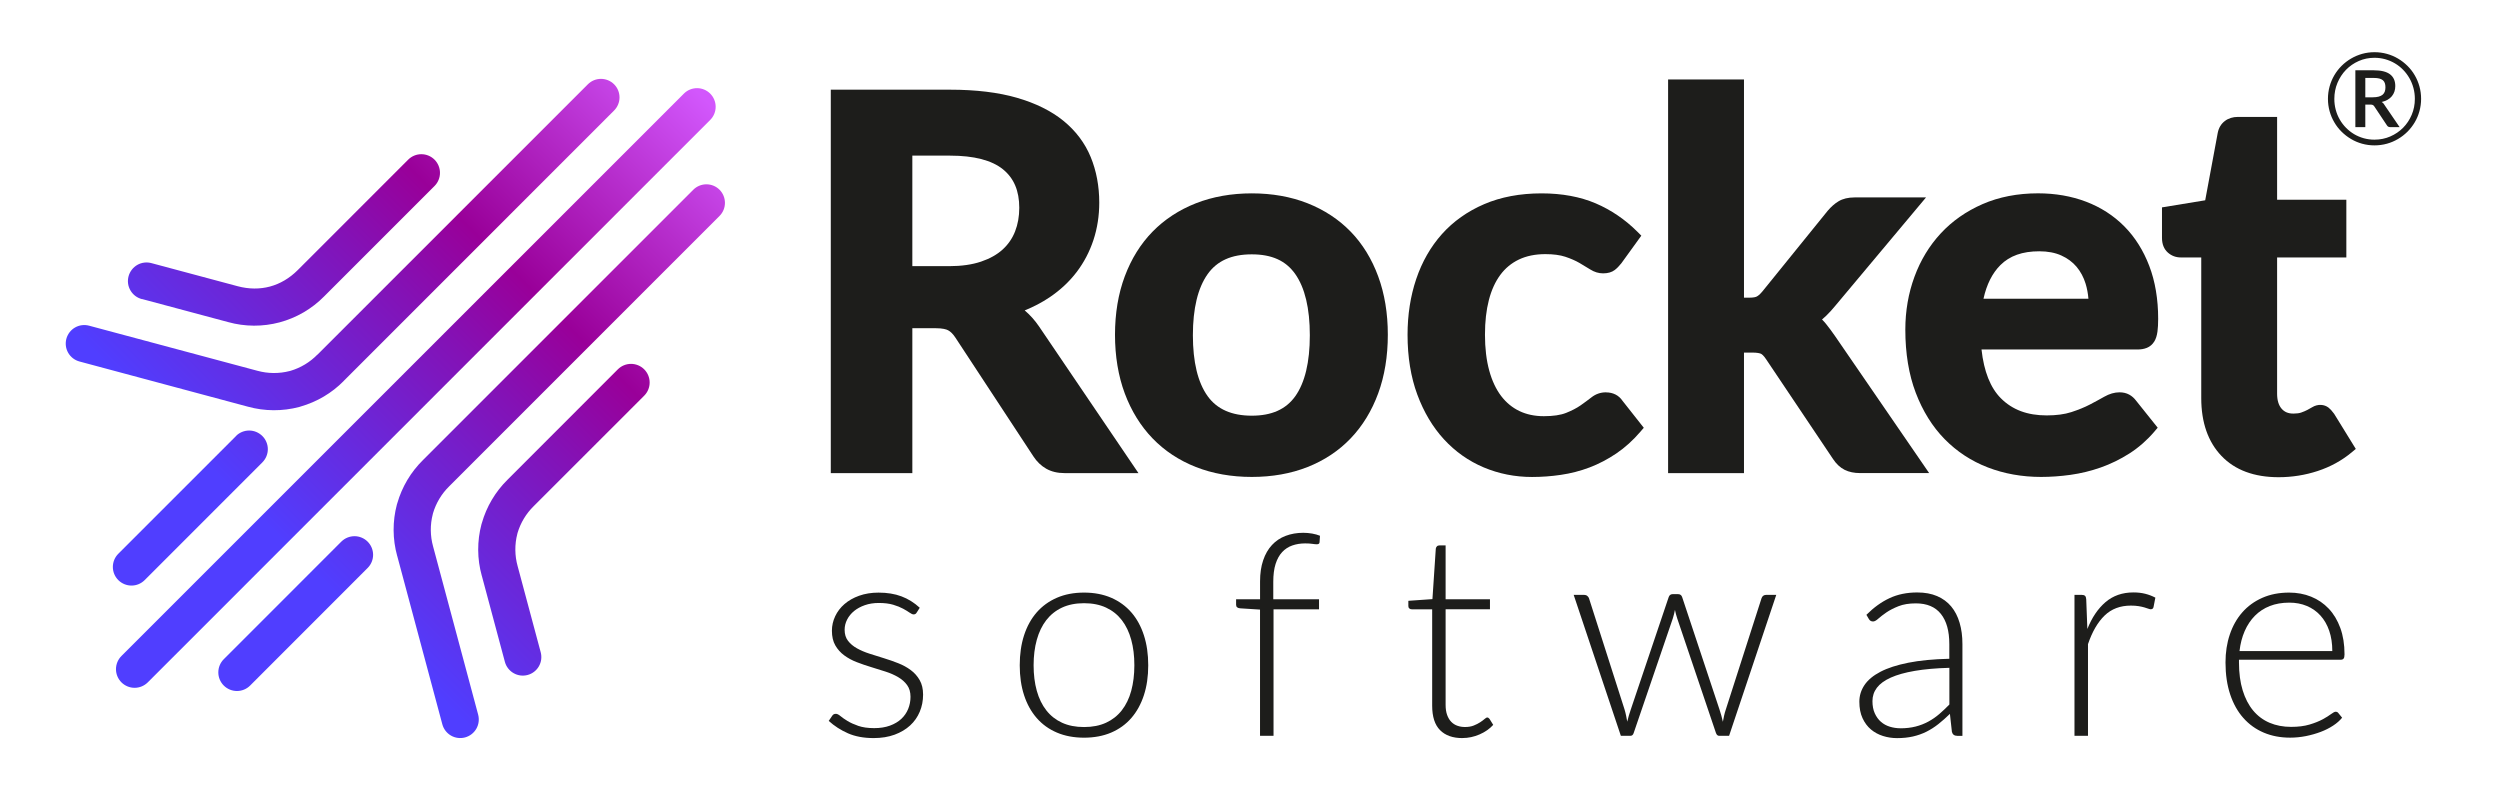 <svg xml:space="preserve" style="max-height: 500px" viewBox="47.632 178.584 751.39 244.065" y="0px" x="0px" xmlns:xlink="http://www.w3.org/1999/xlink" xmlns="http://www.w3.org/2000/svg" id="katman_1" version="1.0" width="751.39" height="244.065">
<style type="text/css">
	.st0{fill:#1D1D1B;}
	.st1{fill-rule:evenodd;clip-rule:evenodd;fill:url(#SVGID_1_);}
</style>
<g>
	<path d="M355.61,271.88c2.7-1.09,5.19-2.4,7.44-3.91c3.22-2.16,5.96-4.72,8.15-7.59c2.2-2.88,3.9-6.12,5.07-9.65&#xA;&#9;&#9;c1.16-3.52,1.75-7.29,1.75-11.23c0-4.95-0.86-9.56-2.57-13.71c-1.73-4.21-4.49-7.87-8.18-10.88c-3.65-2.97-8.36-5.31-14-6.94&#xA;&#9;&#9;c-5.57-1.61-12.32-2.43-20.06-2.43h-35.88v115.24h24.51v-43.55h6.98c2.15,0,3.24,0.34,3.77,0.62c0.77,0.41,1.51,1.16,2.21,2.23&#xA;&#9;&#9;l23.43,35.68c1.03,1.58,2.33,2.83,3.84,3.69c1.54,0.88,3.4,1.33,5.52,1.33h22.21l-29.9-44.11c-1.27-1.85-2.7-3.45-4.28-4.78&#xA;&#9;&#9;L355.61,271.88z M321.84,225.36h11.37c7.17,0,12.52,1.39,15.88,4.12c3.29,2.68,4.89,6.46,4.89,11.56c0,2.58-0.42,4.97-1.26,7.1&#xA;&#9;&#9;c-0.81,2.08-2.07,3.91-3.72,5.42c-1.67,1.53-3.86,2.76-6.49,3.65c-2.69,0.91-5.93,1.37-9.61,1.37h-11.06L321.84,225.36&#xA;&#9;&#9;L321.84,225.36z" class="st0"/>
	<path d="M453.58,248.21c-3.56-3.67-7.92-6.54-12.95-8.53c-5.01-1.98-10.65-2.98-16.76-2.98s-11.77,1-16.8,2.98&#xA;&#9;&#9;c-5.06,1.99-9.44,4.86-13.03,8.53s-6.4,8.19-8.36,13.45c-1.95,5.22-2.93,11.12-2.93,17.54c0,6.42,0.99,12.39,2.93,17.61&#xA;&#9;&#9;c1.96,5.26,4.77,9.81,8.35,13.52c3.59,3.73,7.98,6.63,13.04,8.62c5.03,1.98,10.68,2.98,16.8,2.98s11.76-1,16.76-2.98&#xA;&#9;&#9;c5.04-1.99,9.4-4.89,12.96-8.62c3.56-3.72,6.34-8.27,8.27-13.53c1.92-5.22,2.89-11.14,2.89-17.61s-0.97-12.31-2.89-17.53&#xA;&#9;&#9;c-1.93-5.26-4.72-9.79-8.28-13.46V248.21z M436.93,297.68c-2.81,3.93-7.08,5.84-13.07,5.84s-10.43-1.92-13.27-5.88&#xA;&#9;&#9;c-2.94-4.1-4.43-10.25-4.43-18.29s1.49-14.22,4.43-18.37c2.84-4,7.17-5.95,13.26-5.95s10.26,1.93,13.07,5.91&#xA;&#9;&#9;c2.91,4.12,4.39,10.32,4.39,18.41S439.83,293.6,436.93,297.68L436.93,297.68z" class="st0"/>
	<path d="M530.3,296.5c-1.61,0-3.07,0.51-4.36,1.52c-0.94,0.74-2.04,1.54-3.27,2.41c-1.16,0.81-2.62,1.57-4.36,2.26&#xA;&#9;&#9;c-1.64,0.65-3.89,0.98-6.66,0.98c-2.77,0-5.21-0.52-7.36-1.55c-2.13-1.02-3.97-2.54-5.48-4.52c-1.54-2.03-2.75-4.6-3.58-7.64&#xA;&#9;&#9;c-0.85-3.11-1.28-6.73-1.28-10.75c0-4.02,0.39-7.4,1.17-10.44c0.76-2.96,1.91-5.5,3.43-7.56c1.47-2,3.35-3.55,5.58-4.62&#xA;&#9;&#9;c2.25-1.08,4.93-1.63,7.97-1.63c2.4,0,4.42,0.27,5.99,0.79c1.64,0.55,3.07,1.17,4.24,1.85c1.26,0.73,2.35,1.39,3.25,1.96&#xA;&#9;&#9;c1.23,0.78,2.53,1.18,3.87,1.18c1.45,0,2.62-0.34,3.49-1c0.67-0.51,1.33-1.18,2-2.03l6-8.3l-1.14-1.14&#xA;&#9;&#9;c-3.7-3.7-7.93-6.58-12.58-8.57c-4.66-1.99-10.14-3-16.27-3c-6.44,0-12.25,1.09-17.24,3.24c-5.01,2.15-9.28,5.18-12.69,8.99&#xA;&#9;&#9;c-3.39,3.8-6,8.35-7.74,13.53c-1.73,5.13-2.6,10.76-2.6,16.75c0,6.67,0.99,12.71,2.93,17.96c1.95,5.27,4.65,9.8,8.01,13.45&#xA;&#9;&#9;c3.38,3.68,7.4,6.52,11.95,8.44c4.53,1.91,9.42,2.88,14.53,2.88c2.85,0,5.77-0.21,8.67-0.64c2.95-0.43,5.85-1.18,8.6-2.22&#xA;&#9;&#9;c2.77-1.05,5.48-2.47,8.06-4.21c2.59-1.75,5.03-3.96,7.24-6.54l1.01-1.18l-6.38-8.09c-1.12-1.67-2.85-2.55-5-2.55L530.3,296.5z" class="st0"/>
	<path d="M596.51,276.01c-0.39-0.49-0.81-0.96-1.26-1.4c0.43-0.35,0.85-0.73,1.25-1.12c0.97-0.94,1.92-1.99,2.83-3.11&#xA;&#9;&#9;l27.18-32.46h-21.46c-1.93,0-3.56,0.39-4.83,1.16c-1.15,0.69-2.23,1.64-3.26,2.85l-19.63,24.25c-0.81,0.97-1.38,1.37-1.71,1.53&#xA;&#9;&#9;c-0.25,0.13-0.87,0.34-2.16,0.34h-1.66v-65.58h-22.81v118.31h22.81v-36.23h2.43c1.65,0,2.38,0.23,2.67,0.36&#xA;&#9;&#9;c0.25,0.12,0.78,0.48,1.55,1.65l20.11,29.98c1,1.51,2.18,2.6,3.5,3.26c1.29,0.64,2.84,0.97,4.62,0.97h20.77l-28.4-41.35&#xA;&#9;&#9;C598.21,278.21,597.36,277.07,596.51,276.01L596.51,276.01z" class="st0"/>
	<path d="M692.87,283.14c0.94-0.38,1.69-1.03,2.24-1.91c0.48-0.77,0.79-1.75,0.96-2.98c0.14-1.04,0.21-2.33,0.21-3.84&#xA;&#9;&#9;c0-5.91-0.9-11.26-2.67-15.89c-1.78-4.67-4.31-8.68-7.51-11.91c-3.21-3.24-7.08-5.73-11.5-7.41c-4.39-1.67-9.24-2.51-14.43-2.51&#xA;&#9;&#9;c-6.14,0-11.75,1.09-16.67,3.24c-4.92,2.15-9.15,5.11-12.57,8.81c-3.42,3.69-6.08,8.07-7.9,13.04c-1.82,4.94-2.74,10.28-2.74,15.87&#xA;&#9;&#9;c0,7.14,1.05,13.52,3.13,18.98c2.09,5.49,5,10.17,8.66,13.91c3.67,3.75,8.04,6.62,13,8.53c4.92,1.9,10.31,2.86,16.02,2.86&#xA;&#9;&#9;c2.85,0,5.83-0.21,8.85-0.63c3.07-0.43,6.12-1.17,9.07-2.21c2.98-1.05,5.87-2.46,8.6-4.2c2.76-1.76,5.29-3.97,7.51-6.57l1.01-1.19&#xA;&#9;&#9;l-6.47-8.09c-0.58-0.79-1.28-1.41-2.09-1.85c-0.84-0.46-1.82-0.69-2.91-0.69c-1.51,0-3.05,0.45-4.6,1.33&#xA;&#9;&#9;c-1.23,0.7-2.68,1.49-4.33,2.35c-1.57,0.82-3.44,1.58-5.56,2.27c-2.03,0.66-4.52,0.99-7.4,0.99c-5.8,0-10.31-1.68-13.77-5.15&#xA;&#9;&#9;c-3.14-3.14-5.1-8.07-5.82-14.66h46.8c1.13,0,2.07-0.16,2.87-0.49H692.87z M643.78,268.37c0.94-4.29,2.65-7.68,5.08-10.11&#xA;&#9;&#9;c2.79-2.79,6.62-4.15,11.69-4.15c2.54,0,4.77,0.42,6.62,1.26c1.84,0.83,3.38,1.97,4.58,3.39c1.21,1.44,2.13,3.15,2.72,5.08&#xA;&#9;&#9;c0.44,1.43,0.72,2.95,0.85,4.54h-31.54V268.37z" class="st0"/>
	<path d="M749.09,302.87l-0.08-0.12c-0.52-0.71-1.01-1.25-1.52-1.65c-1.27-0.99-3.22-1.16-4.92-0.12&#xA;&#9;&#9;c-0.43,0.26-0.92,0.54-1.47,0.82c-0.51,0.27-1.13,0.53-1.84,0.78c-0.59,0.21-1.37,0.31-2.34,0.31c-1.53,0-2.65-0.46-3.52-1.45&#xA;&#9;&#9;c-0.91-1.03-1.37-2.55-1.37-4.53v-40.95h20.81v-17.34h-20.81v-24.9h-11.75c-1.55,0-2.88,0.41-3.95,1.23&#xA;&#9;&#9;c-1.12,0.85-1.84,2.04-2.14,3.55l-3.77,20.28l-12.99,2.13v9.16c0,1.89,0.59,3.37,1.75,4.41c1.1,0.98,2.41,1.48,3.92,1.48h6.13&#xA;&#9;&#9;v42.28c0,7.3,2.04,13.15,6.07,17.37c4.05,4.25,9.83,6.4,17.17,6.4c4.04,0,8-0.63,11.77-1.87c3.81-1.25,7.23-3.13,10.18-5.58&#xA;&#9;&#9;l1.26-1.05l-6.56-10.64H749.09z" class="st0"/>
</g>
<g>
	<path d="M323.17,362.65c-0.2,0.4-0.51,0.6-0.94,0.6c-0.31,0-0.72-0.18-1.21-0.53c-0.5-0.35-1.15-0.75-1.96-1.19&#xA;&#9;&#9;c-0.81-0.44-1.8-0.84-2.98-1.19s-2.62-0.53-4.32-0.53c-1.53,0-2.93,0.22-4.19,0.66s-2.34,1.03-3.24,1.76&#xA;&#9;&#9;c-0.89,0.74-1.59,1.59-2.09,2.57c-0.5,0.98-0.75,2-0.75,3.08c0,1.33,0.34,2.43,1.02,3.31c0.68,0.88,1.57,1.63,2.68,2.25&#xA;&#9;&#9;s2.36,1.16,3.77,1.61c1.4,0.45,2.85,0.91,4.32,1.36c1.48,0.45,2.92,0.96,4.32,1.51s2.66,1.24,3.77,2.07c1.11,0.82,2,1.83,2.68,3.02&#xA;&#9;&#9;s1.02,2.64,1.02,4.34c0,1.85-0.33,3.56-1,5.15s-1.63,2.97-2.9,4.13c-1.26,1.16-2.82,2.09-4.66,2.77c-1.85,0.68-3.95,1.02-6.3,1.02&#xA;&#9;&#9;c-2.98,0-5.55-0.48-7.71-1.43c-2.16-0.95-4.09-2.19-5.79-3.73l0.98-1.45c0.14-0.23,0.3-0.4,0.47-0.51&#xA;&#9;&#9;c0.17-0.11,0.41-0.17,0.72-0.17c0.37,0,0.82,0.23,1.36,0.68c0.54,0.45,1.24,0.94,2.11,1.47s1.94,1.02,3.24,1.47&#xA;&#9;&#9;c1.3,0.45,2.89,0.68,4.79,0.68c1.79,0,3.36-0.25,4.73-0.75c1.36-0.5,2.5-1.17,3.41-2.02s1.6-1.85,2.07-3s0.7-2.36,0.7-3.64&#xA;&#9;&#9;c0-1.42-0.34-2.6-1.02-3.53c-0.68-0.94-1.58-1.73-2.68-2.38c-1.11-0.65-2.36-1.21-3.77-1.66c-1.41-0.45-2.85-0.91-4.34-1.36&#xA;&#9;&#9;c-1.49-0.45-2.94-0.95-4.34-1.49c-1.4-0.54-2.66-1.22-3.77-2.04c-1.11-0.82-2-1.82-2.68-3s-1.02-2.65-1.02-4.41&#xA;&#9;&#9;c0-1.5,0.33-2.95,0.98-4.34c0.65-1.39,1.58-2.61,2.79-3.66c1.21-1.05,2.68-1.89,4.41-2.51s3.68-0.94,5.83-0.94&#xA;&#9;&#9;c2.58,0,4.88,0.37,6.88,1.12s3.84,1.89,5.51,3.43l-0.89,1.41L323.17,362.65z" class="st0"/>
	<path d="M373.45,356.69c3.04,0,5.76,0.52,8.15,1.55c2.4,1.04,4.42,2.51,6.07,4.41s2.9,4.19,3.77,6.88&#xA;&#9;&#9;c0.87,2.68,1.3,5.68,1.3,9.01c0,3.33-0.43,6.32-1.3,8.98c-0.87,2.67-2.12,4.95-3.77,6.86c-1.65,1.9-3.67,3.36-6.07,4.39&#xA;&#9;&#9;c-2.4,1.02-5.12,1.53-8.15,1.53s-5.76-0.51-8.15-1.53c-2.4-1.02-4.43-2.48-6.09-4.39c-1.66-1.9-2.92-4.19-3.79-6.86&#xA;&#9;&#9;c-0.87-2.67-1.3-5.66-1.3-8.98c0-3.32,0.43-6.32,1.3-9.01c0.87-2.68,2.13-4.97,3.79-6.88c1.66-1.9,3.69-3.37,6.09-4.41&#xA;&#9;&#9;C367.7,357.2,370.42,356.69,373.45,356.69z M373.45,397.1c2.53,0,4.73-0.43,6.62-1.3c1.89-0.87,3.46-2.11,4.73-3.73&#xA;&#9;&#9;c1.26-1.62,2.21-3.57,2.83-5.85c0.62-2.29,0.94-4.85,0.94-7.69s-0.31-5.37-0.94-7.66c-0.63-2.3-1.57-4.26-2.83-5.9&#xA;&#9;&#9;c-1.26-1.63-2.84-2.89-4.73-3.77s-4.1-1.32-6.62-1.32s-4.73,0.44-6.62,1.32c-1.89,0.88-3.46,2.14-4.73,3.77&#xA;&#9;&#9;c-1.26,1.63-2.21,3.6-2.85,5.9s-0.96,4.85-0.96,7.66s0.32,5.4,0.96,7.69c0.64,2.29,1.59,4.24,2.85,5.85&#xA;&#9;&#9;c1.26,1.62,2.84,2.86,4.73,3.73S370.92,397.1,373.45,397.1z" class="st0"/>
	<path d="M426.34,399.74V361.8l-5.96-0.38c-0.82-0.06-1.23-0.41-1.23-1.06v-1.66h7.2v-5.36c0-2.41,0.31-4.54,0.94-6.37&#xA;&#9;&#9;c0.62-1.83,1.5-3.36,2.64-4.58c1.13-1.22,2.5-2.14,4.11-2.75c1.6-0.61,3.37-0.92,5.3-0.92c0.88,0,1.77,0.08,2.66,0.23&#xA;&#9;&#9;c0.89,0.16,1.68,0.38,2.36,0.66l-0.13,1.96c-0.03,0.4-0.3,0.6-0.81,0.6c-0.34,0-0.8-0.04-1.38-0.13c-0.58-0.09-1.3-0.13-2.15-0.13&#xA;&#9;&#9;c-1.39,0-2.68,0.21-3.85,0.62c-1.18,0.41-2.19,1.07-3.04,1.98c-0.85,0.91-1.51,2.09-1.98,3.56c-0.47,1.46-0.7,3.26-0.7,5.39v5.24&#xA;&#9;&#9;h13.75v3.02H430.4v38.02H426.34L426.34,399.74z" class="st0"/>
	<path d="M487.14,400.42c-2.87,0-5.1-0.79-6.68-2.38c-1.59-1.59-2.38-4.04-2.38-7.37v-28.95h-6.09&#xA;&#9;&#9;c-0.31,0-0.57-0.09-0.77-0.26c-0.2-0.17-0.3-0.41-0.3-0.72v-1.58l7.24-0.51l1.01-15.16c0.03-0.25,0.13-0.48,0.32-0.68&#xA;&#9;&#9;c0.18-0.2,0.43-0.3,0.74-0.3h1.89v16.18h13.33v3.02h-13.33v28.74c0,1.16,0.15,2.17,0.45,3c0.3,0.84,0.71,1.53,1.23,2.07&#xA;&#9;&#9;c0.52,0.54,1.14,0.94,1.85,1.19c0.71,0.26,1.48,0.38,2.3,0.38c1.02,0,1.9-0.15,2.64-0.45c0.74-0.3,1.38-0.62,1.92-0.98&#xA;&#9;&#9;c0.54-0.35,0.98-0.68,1.32-0.98c0.34-0.3,0.61-0.45,0.81-0.45c0.23,0,0.45,0.14,0.68,0.43l1.11,1.79&#xA;&#9;&#9;c-1.08,1.19-2.45,2.15-4.11,2.87c-1.66,0.72-3.38,1.09-5.17,1.09L487.14,400.42z" class="st0"/>
	<path d="M520.61,357.37h3.11c0.4,0,0.72,0.11,0.98,0.32c0.26,0.21,0.43,0.45,0.51,0.7l10.69,33.43&#xA;&#9;&#9;c0.2,0.65,0.35,1.28,0.47,1.87c0.11,0.6,0.23,1.19,0.34,1.79c0.14-0.6,0.3-1.19,0.47-1.79c0.17-0.6,0.37-1.22,0.6-1.87l11.37-33.72&#xA;&#9;&#9;c0.2-0.62,0.6-0.94,1.19-0.94H552c0.62,0,1.04,0.31,1.23,0.94l11.2,33.72c0.43,1.28,0.77,2.51,1.02,3.7&#xA;&#9;&#9;c0.11-0.6,0.23-1.2,0.36-1.81c0.13-0.61,0.31-1.24,0.53-1.89l10.73-33.43c0.23-0.68,0.71-1.02,1.45-1.02h2.98l-14.18,42.37h-2.98&#xA;&#9;&#9;c-0.45,0-0.78-0.3-0.98-0.89l-11.63-34.4c-0.14-0.43-0.27-0.85-0.38-1.28s-0.21-0.85-0.3-1.28c-0.09,0.43-0.18,0.85-0.28,1.28&#xA;&#9;&#9;c-0.1,0.43-0.22,0.85-0.36,1.28l-11.75,34.4c-0.17,0.6-0.51,0.89-1.02,0.89h-2.85L520.61,357.37L520.61,357.37z" class="st0"/>
	<path d="M635.87,399.74c-0.85,0-1.38-0.4-1.58-1.19l-0.6-5.41c-1.16,1.13-2.32,2.16-3.47,3.07&#xA;&#9;&#9;c-1.15,0.91-2.35,1.67-3.6,2.3c-1.25,0.62-2.6,1.1-4.05,1.43s-3.04,0.49-4.77,0.49c-1.45,0-2.85-0.21-4.22-0.64&#xA;&#9;&#9;c-1.36-0.43-2.57-1.08-3.62-1.96s-1.89-2.01-2.53-3.39s-0.96-3.03-0.96-4.96c0-1.79,0.51-3.45,1.53-4.98s2.62-2.87,4.79-4&#xA;&#9;&#9;c2.17-1.14,4.97-2.04,8.39-2.73c3.42-0.68,7.53-1.08,12.33-1.19v-4.43c0-3.92-0.84-6.93-2.53-9.05c-1.69-2.11-4.19-3.17-7.52-3.17&#xA;&#9;&#9;c-2.04,0-3.78,0.28-5.22,0.85c-1.43,0.57-2.65,1.19-3.64,1.87s-1.8,1.31-2.43,1.87c-0.62,0.57-1.15,0.85-1.58,0.85&#xA;&#9;&#9;c-0.57,0-0.99-0.25-1.28-0.77l-0.72-1.23c2.21-2.21,4.54-3.89,6.98-5.02c2.44-1.14,5.21-1.7,8.3-1.7c2.27,0,4.26,0.36,5.96,1.09&#xA;&#9;&#9;c1.7,0.73,3.11,1.76,4.24,3.11c1.12,1.35,1.97,2.98,2.53,4.9c0.57,1.92,0.85,4.05,0.85,6.41v27.59h-1.62L635.87,399.74z&#xA;&#9;&#9; M618.84,397.48c1.65,0,3.16-0.18,4.54-0.53s2.65-0.85,3.83-1.49c1.18-0.64,2.28-1.4,3.3-2.28c1.02-0.88,2.03-1.83,3.02-2.85V379.3&#xA;&#9;&#9;c-4.03,0.11-7.5,0.42-10.41,0.92s-5.31,1.17-7.2,2.02s-3.28,1.87-4.17,3.04c-0.89,1.18-1.34,2.52-1.34,4.02&#xA;&#9;&#9;c0,1.42,0.23,2.65,0.7,3.68c0.47,1.04,1.09,1.89,1.85,2.55c0.77,0.67,1.66,1.16,2.68,1.47s2.09,0.47,3.19,0.47L618.84,397.48z" class="st0"/>
	<path d="M671.13,399.74v-42.37h2.13c0.48,0,0.83,0.1,1.04,0.3c0.21,0.2,0.33,0.54,0.36,1.02l0.34,8.94&#xA;&#9;&#9;c1.36-3.43,3.18-6.12,5.45-8.07c2.27-1.94,5.07-2.92,8.39-2.92c1.28,0,2.45,0.13,3.53,0.4s2.1,0.66,3.07,1.17l-0.55,2.81&#xA;&#9;&#9;c-0.09,0.45-0.37,0.68-0.85,0.68c-0.17,0-0.41-0.06-0.72-0.17c-0.31-0.11-0.7-0.24-1.17-0.38c-0.47-0.14-1.04-0.27-1.72-0.38&#xA;&#9;&#9;c-0.68-0.11-1.46-0.17-2.34-0.17c-3.21,0-5.84,0.99-7.9,2.98s-3.73,4.85-5,8.6v27.55h-4.04L671.13,399.74z" class="st0"/>
	<path d="M735.64,356.69c2.38,0,4.59,0.41,6.62,1.23c2.03,0.82,3.79,2.02,5.28,3.6c1.49,1.57,2.65,3.51,3.49,5.81&#xA;&#9;&#9;c0.84,2.3,1.26,4.94,1.26,7.92c0,0.63-0.09,1.05-0.28,1.28c-0.19,0.23-0.47,0.34-0.87,0.34h-30.57v0.81c0,3.18,0.37,5.98,1.11,8.39&#xA;&#9;&#9;s1.79,4.44,3.15,6.07c1.36,1.63,3.01,2.86,4.94,3.68c1.93,0.82,4.09,1.23,6.47,1.23c2.13,0,3.97-0.23,5.54-0.7s2.87-0.99,3.94-1.57&#xA;&#9;&#9;c1.06-0.58,1.91-1.11,2.53-1.58s1.08-0.7,1.36-0.7c0.37,0,0.65,0.14,0.85,0.43l1.11,1.36c-0.68,0.85-1.58,1.65-2.7,2.38&#xA;&#9;&#9;c-1.12,0.74-2.37,1.37-3.75,1.89c-1.38,0.52-2.85,0.94-4.43,1.26c-1.58,0.31-3.16,0.47-4.75,0.47c-2.9,0-5.54-0.5-7.92-1.51&#xA;&#9;&#9;c-2.38-1.01-4.43-2.48-6.14-4.41c-1.71-1.93-3.03-4.29-3.96-7.09c-0.93-2.8-1.4-6-1.4-9.6c0-3.04,0.43-5.84,1.3-8.41&#xA;&#9;&#9;s2.11-4.78,3.75-6.64c1.63-1.86,3.63-3.31,6-4.36C729.94,357.22,732.63,356.69,735.64,356.69L735.64,356.69z M735.7,359.71&#xA;&#9;&#9;c-2.18,0-4.14,0.34-5.87,1.02c-1.73,0.68-3.22,1.66-4.49,2.94c-1.26,1.28-2.28,2.81-3.06,4.6c-0.78,1.79-1.3,3.79-1.55,6h27.89&#xA;&#9;&#9;c0-2.27-0.31-4.31-0.93-6.11c-0.62-1.8-1.5-3.33-2.64-4.58s-2.49-2.21-4.08-2.87C739.38,360.04,737.63,359.71,735.7,359.71&#xA;&#9;&#9;L735.7,359.71z" class="st0"/>
</g>
<linearGradient gradientTransform="matrix(1 0 0 1 3.051759e-05 -930.726)" y2="1310.014" x2="88.485" y1="1139.024" x1="259.475" gradientUnits="userSpaceOnUse" id="SVGID_1_">
	<stop style="stop-color:#D257FC" offset="0"/>
	<stop style="stop-color:#B62DCC" offset="0.15"/>
	<stop style="stop-color:#990099" offset="0.32"/>
	<stop style="stop-color:#8312B6" offset="0.44"/>
	<stop style="stop-color:#503EFF" offset="0.76"/>
</linearGradient>
<path d="M71.51,287.23c-1.43-0.39-2.64-1.32-3.38-2.6c-0.74-1.28-0.93-2.8-0.55-4.23c0.39-1.43,1.32-2.64,2.6-3.38&#xA;&#9;c1.28-0.74,2.8-0.93,4.23-0.55l50.57,13.55l0,0c3.17,0.87,6.52,0.91,9.71,0.08l0.28-0.07c3.05-0.91,5.82-2.58,8.05-4.86l0.02,0.02&#xA;&#9;l81.28-81.27c1.05-1.05,2.46-1.63,3.94-1.63s2.9,0.59,3.94,1.63c1.05,1.05,1.63,2.46,1.63,3.94s-0.59,2.9-1.63,3.94l-81.26,81.27&#xA;&#9;v0.02c-3.58,3.64-8.06,6.28-12.98,7.69c-0.13,0.04-0.25,0.08-0.38,0.12c-5.07,1.34-10.4,1.31-15.46-0.09l0,0L71.51,287.23z&#xA;&#9; M90.32,268.46l25.88,6.93c5.06,1.41,10.4,1.43,15.47,0.08c5.07-1.36,9.69-4.05,13.37-7.79l33.19-33.19&#xA;&#9;c1.05-1.05,1.64-2.48,1.64-3.96c0-1.48-0.59-2.91-1.64-3.96s-2.48-1.64-3.96-1.64s-2.91,0.59-3.96,1.64l-33.19,33.19&#xA;&#9;c-2.47,2.47-5.32,4.13-8.36,4.95c-3.04,0.81-6.33,0.8-9.69-0.1l-25.87-6.93c-0.71-0.2-1.46-0.26-2.2-0.17&#xA;&#9;c-0.74,0.09-1.45,0.32-2.09,0.69c-0.65,0.37-1.21,0.86-1.66,1.45c-0.45,0.59-0.79,1.26-0.98,1.98s-0.24,1.47-0.14,2.2&#xA;&#9;c0.1,0.74,0.35,1.44,0.73,2.08c0.38,0.64,0.88,1.2,1.47,1.64c0.6,0.44,1.27,0.76,1.99,0.94V268.46z M191.35,393.39l-13.55-50.57&#xA;&#9;c-0.88-3.17-0.92-6.52-0.09-9.7l0.07-0.29c0.9-3.05,2.57-5.83,4.84-8.06l81.27-81.28c1.05-1.05,1.63-2.46,1.63-3.94&#xA;&#9;s-0.59-2.9-1.63-3.94c-1.05-1.05-2.46-1.63-3.94-1.63c-1.48,0-2.9,0.59-3.94,1.63l-81.26,81.26c-3.65,3.59-6.3,8.06-7.71,12.97&#xA;&#9;c-0.04,0.13-0.08,0.25-0.12,0.38c-1.34,5.07-1.31,10.4,0.09,15.46h0.01l13.56,50.61c0.39,1.43,1.32,2.64,2.6,3.38&#xA;&#9;c1.28,0.74,2.8,0.93,4.23,0.55c1.43-0.39,2.64-1.32,3.38-2.6C191.53,396.34,191.72,394.82,191.35,393.39L191.35,393.39&#xA;&#9;L191.35,393.39z M210.14,374.6l-6.93-25.86c-0.88-3.17-0.92-6.52-0.09-9.71l0.07-0.28c0.91-3.05,2.58-5.82,4.86-8.05l33.2-33.19&#xA;&#9;c1.05-1.05,1.64-2.48,1.64-3.96c0-1.48-0.59-2.91-1.64-3.96c-1.05-1.05-2.48-1.64-3.96-1.64s-2.91,0.59-3.96,1.64l-33.18,33.2&#xA;&#9;c-3.64,3.6-6.29,8.07-7.69,12.99c-0.04,0.12-0.08,0.25-0.12,0.38c-1.34,5.07-1.31,10.4,0.09,15.46h0.01l6.94,25.9&#xA;&#9;c0.19,0.71,0.52,1.37,0.97,1.95c0.45,0.58,1,1.07,1.64,1.43c0.63,0.37,1.34,0.6,2.06,0.7c0.73,0.09,1.46,0.04,2.17-0.15&#xA;&#9;c0.71-0.19,1.37-0.52,1.95-0.97c0.58-0.45,1.07-1,1.43-1.64c0.36-0.63,0.6-1.34,0.69-2.06c0.09-0.73,0.04-1.46-0.15-2.17l0,0V374.6z&#xA;&#9; M253.23,206.67L84.13,375.75c-1.05,1.05-1.64,2.48-1.64,3.96s0.59,2.91,1.64,3.96c1.05,1.05,2.48,1.64,3.96,1.64&#xA;&#9;s2.91-0.59,3.96-1.64l169.09-169.09c1.03-1.05,1.6-2.47,1.59-3.94c-0.01-1.47-0.6-2.88-1.64-3.92c-1.04-1.04-2.45-1.63-3.92-1.64&#xA;&#9;C255.7,205.07,254.28,205.64,253.23,206.67z M118.57,309.64l-35.38,35.38c-1.05,1.05-1.64,2.48-1.64,3.96&#xA;&#9;c0,1.49,0.59,2.91,1.64,3.96c1.05,1.05,2.48,1.64,3.96,1.64c1.49,0,2.91-0.59,3.96-1.64l35.37-35.38c0.52-0.52,0.93-1.14,1.22-1.82&#xA;&#9;c0.28-0.68,0.43-1.41,0.43-2.14c0-0.73-0.14-1.47-0.43-2.15c-0.28-0.68-0.69-1.3-1.22-1.82c-0.52-0.52-1.14-0.93-1.82-1.22&#xA;&#9;c-0.68-0.28-1.41-0.43-2.15-0.43c-0.74,0-1.47,0.15-2.15,0.43s-1.3,0.7-1.82,1.22v0.02L118.57,309.64z M150.27,341.32l-35.38,35.39&#xA;&#9;c-1.05,1.05-1.64,2.48-1.64,3.96c0,1.49,0.59,2.91,1.64,3.96c1.05,1.05,2.48,1.64,3.96,1.64c1.49,0,2.91-0.59,3.96-1.64l35.37-35.39&#xA;&#9;c1.03-1.06,1.6-2.47,1.59-3.94c-0.01-1.47-0.6-2.88-1.64-3.92c-1.04-1.04-2.45-1.63-3.92-1.64c-1.47,0-2.89,0.56-3.94,1.59&#xA;&#9;L150.27,341.32z" class="st1"/>
<path d="M747.31,208.29c0-1.29,0.17-2.53,0.5-3.73c0.33-1.19,0.8-2.31,1.41-3.35c0.61-1.04,1.34-1.98,2.19-2.83&#xA;&#9;c0.85-0.85,1.8-1.58,2.84-2.19c1.03-0.61,2.15-1.08,3.33-1.42c1.19-0.33,2.43-0.5,3.72-0.5s2.53,0.17,3.73,0.5&#xA;&#9;c1.19,0.33,2.31,0.8,3.34,1.42c1.04,0.61,1.98,1.34,2.84,2.19c0.86,0.85,1.59,1.79,2.19,2.83c0.61,1.04,1.08,2.16,1.41,3.35&#xA;&#9;c0.33,1.19,0.5,2.44,0.5,3.73c0,1.29-0.17,2.51-0.5,3.71c-0.33,1.19-0.8,2.31-1.41,3.34s-1.34,1.98-2.19,2.83&#xA;&#9;c-0.86,0.85-1.8,1.58-2.84,2.19c-1.03,0.61-2.15,1.09-3.34,1.42c-1.2,0.33-2.44,0.5-3.73,0.5s-2.53-0.17-3.72-0.5&#xA;&#9;c-1.19-0.33-2.3-0.8-3.33-1.42c-1.04-0.61-1.98-1.34-2.84-2.19c-0.86-0.85-1.59-1.79-2.19-2.83c-0.61-1.03-1.08-2.14-1.41-3.33&#xA;&#9;C747.48,210.82,747.31,209.58,747.31,208.29z M749.23,208.29c0,1.14,0.14,2.23,0.42,3.28c0.28,1.05,0.68,2.03,1.21,2.94&#xA;&#9;c0.52,0.91,1.15,1.74,1.88,2.48c0.73,0.74,1.54,1.38,2.43,1.91c0.89,0.53,1.86,0.94,2.89,1.23c1.04,0.29,2.11,0.43,3.24,0.43&#xA;&#9;c1.69,0,3.27-0.32,4.74-0.96s2.76-1.51,3.85-2.61c1.09-1.1,1.96-2.4,2.59-3.89c0.63-1.49,0.95-3.09,0.95-4.8&#xA;&#9;c0-1.14-0.14-2.23-0.43-3.29c-0.29-1.06-0.69-2.05-1.22-2.96s-1.15-1.75-1.89-2.5c-0.73-0.75-1.55-1.39-2.44-1.92&#xA;&#9;s-1.86-0.94-2.9-1.24c-1.04-0.29-2.12-0.44-3.25-0.44c-1.69,0-3.26,0.32-4.73,0.97c-1.47,0.65-2.75,1.53-3.83,2.64&#xA;&#9;c-1.09,1.12-1.94,2.43-2.57,3.93s-0.94,3.11-0.94,4.82V208.29z M758.54,210.01v6.78h-2.99v-17.08h5.52c2.2,0,3.83,0.4,4.89,1.2&#xA;&#9;s1.59,1.97,1.59,3.53c0,1.2-0.34,2.22-1.03,3.06s-1.7,1.42-3.06,1.74c0.22,0.13,0.41,0.29,0.57,0.48s0.31,0.42,0.45,0.67l4.37,6.4&#xA;&#9;h-2.84c-0.42,0-0.73-0.16-0.94-0.48l-3.85-5.78c-0.11-0.17-0.25-0.29-0.41-0.38c-0.16-0.09-0.41-0.13-0.74-0.13h-1.53L758.54,210.01&#xA;&#9;z M758.54,207.83h2.22c0.7,0,1.3-0.07,1.79-0.2c0.49-0.13,0.89-0.33,1.19-0.58c0.3-0.26,0.52-0.57,0.65-0.94s0.2-0.8,0.2-1.28&#xA;&#9;s-0.06-0.89-0.18-1.25s-0.32-0.65-0.59-0.88c-0.27-0.23-0.64-0.4-1.08-0.52c-0.45-0.11-1-0.17-1.67-0.17h-2.53L758.54,207.83&#xA;&#9;L758.54,207.83z" class="st0"/>
</svg>